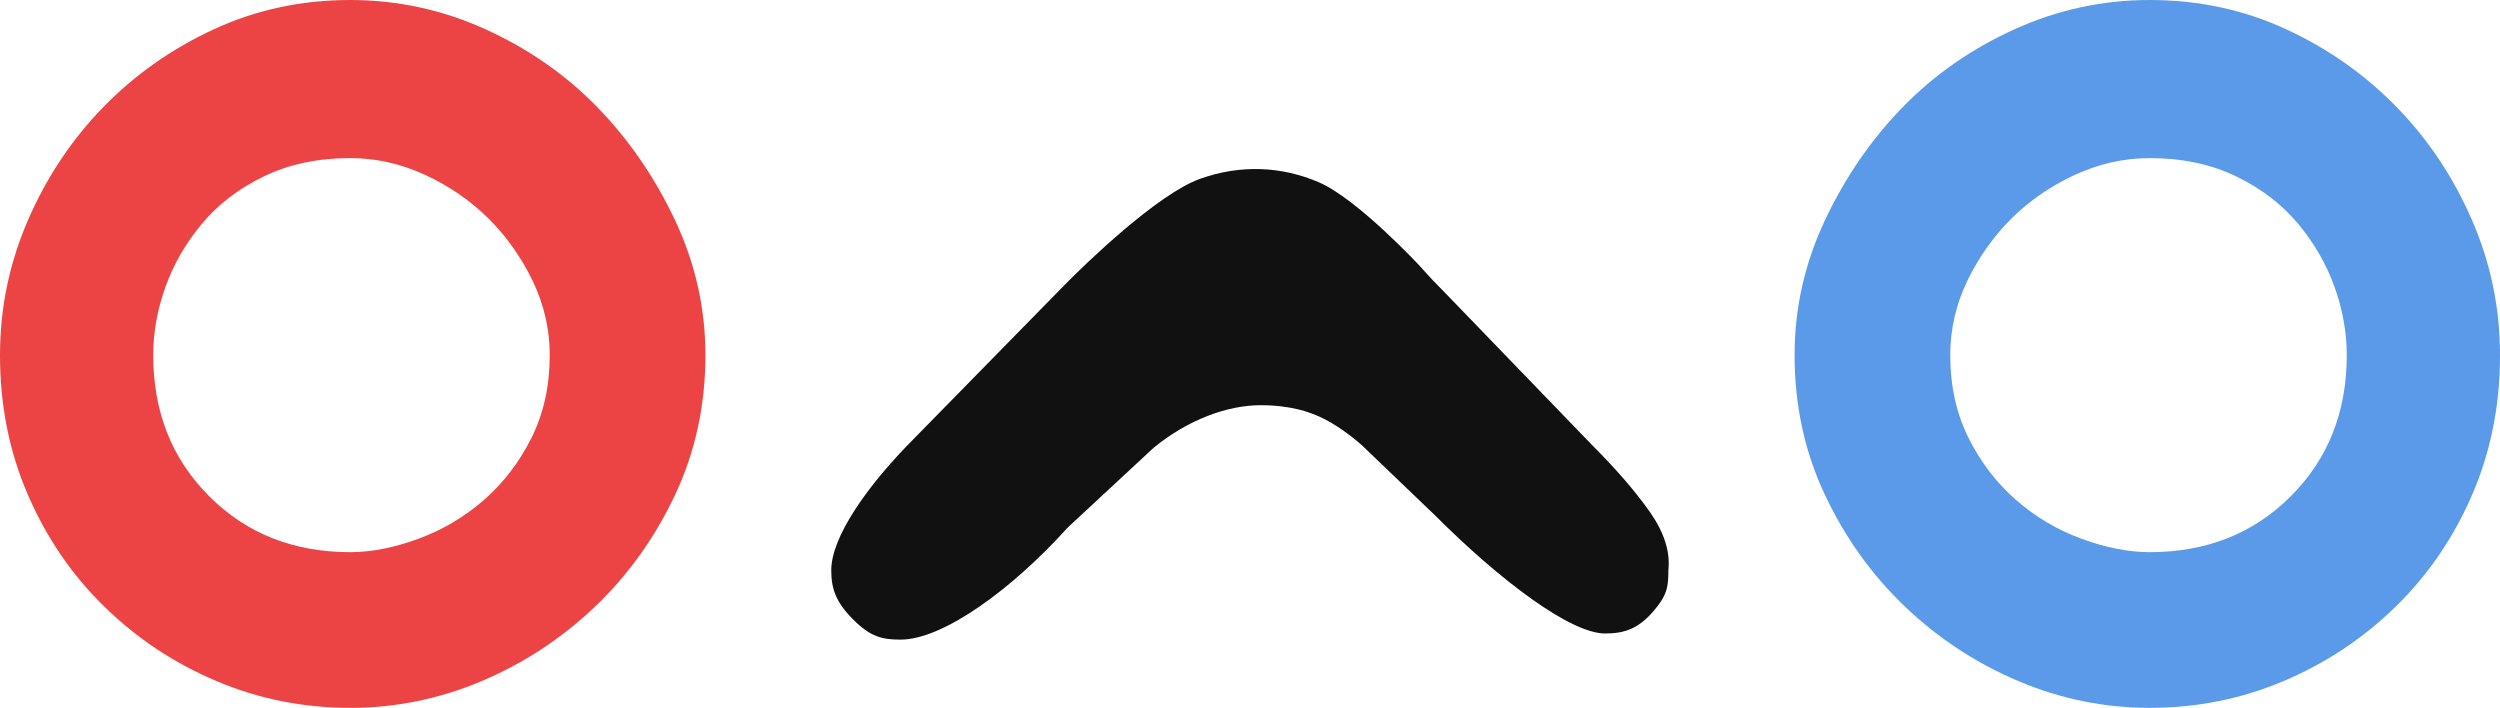 <?xml version="1.0" encoding="utf-8"?>
<!-- Generator: Adobe Illustrator 17.0.0, SVG Export Plug-In . SVG Version: 6.00 Build 0)  -->
<!DOCTYPE svg PUBLIC "-//W3C//DTD SVG 1.1//EN" "http://www.w3.org/Graphics/SVG/1.1/DTD/svg11.dtd">
<svg version="1.1" id="Layer_1" xmlns="http://www.w3.org/2000/svg" xmlns:xlink="http://www.w3.org/1999/xlink" x="0px" y="0px"
	 width="245.182px" height="69.421px" viewBox="0 0 245.182 69.421" enable-background="new 0 0 245.182 69.421"
	 xml:space="preserve">
<path fill="#EC4444" d="M10.258,59.52c3.18,3.102,6.836,5.528,10.974,7.276c4.134,1.752,8.506,2.624,13.121,2.624
	c4.45,0,8.744-0.872,12.882-2.624c4.134-1.748,7.832-4.175,11.093-7.276c3.258-3.101,5.882-6.758,7.872-10.974
	c1.987-4.212,2.982-8.786,2.982-13.717c0-4.611-0.995-9.024-2.982-13.24c-1.99-4.212-4.533-7.91-7.634-11.093
	c-3.101-3.18-6.761-5.725-10.974-7.634C43.377,0.954,38.963,0,34.353,0c-4.771,0-9.226,0.954-13.36,2.862
	c-4.137,1.909-7.753,4.454-10.854,7.634C7.038,13.68,4.57,17.377,2.744,21.59C0.913,25.805,0,30.219,0,34.829
	c0,4.932,0.913,9.505,2.744,13.717C4.57,52.763,7.075,56.419,10.258,59.52z M16.222,28.15c0.794-2.225,1.987-4.294,3.578-6.203
	c1.588-1.908,3.616-3.459,6.083-4.652c2.464-1.193,5.286-1.789,8.469-1.789c2.542,0,5.01,0.559,7.395,1.67
	c2.386,1.115,4.45,2.546,6.202,4.294c1.748,1.752,3.18,3.78,4.294,6.083c1.11,2.307,1.67,4.734,1.67,7.276
	c0,3.023-0.596,5.726-1.789,8.111c-1.193,2.386-2.743,4.413-4.652,6.083c-1.909,1.67-4.056,2.945-6.441,3.817
	c-2.386,0.876-4.615,1.312-6.68,1.312c-5.569,0-10.18-1.826-13.837-5.487c-3.66-3.656-5.487-8.268-5.487-13.836
	C15.029,32.604,15.424,30.379,16.222,28.15z"/>
<path fill="#5B9AE8" d="M242.439,48.547c1.83-4.212,2.744-8.786,2.744-13.717c0-4.611-0.913-9.024-2.744-13.24
	c-1.826-4.212-4.294-7.91-7.395-11.093c-3.101-3.18-6.717-5.725-10.854-7.634C220.055,0.954,215.601,0,210.829,0
	c-4.611,0-9.024,0.954-13.24,2.862c-4.212,1.909-7.872,4.454-10.974,7.634c-3.101,3.183-5.644,6.881-7.634,11.093
	c-1.987,4.216-2.982,8.629-2.982,13.24c0,4.932,0.995,9.505,2.982,13.717c1.99,4.216,4.615,7.872,7.872,10.974
	c3.262,3.102,6.959,5.528,11.093,7.276c4.137,1.752,8.431,2.624,12.882,2.624c4.615,0,8.987-0.872,13.121-2.624
	c4.137-1.748,7.794-4.175,10.974-7.276C238.107,56.419,240.612,52.763,242.439,48.547z M230.153,34.829
	c0,5.569-1.826,10.18-5.487,13.836c-3.657,3.66-8.268,5.487-13.837,5.487c-2.065,0-4.294-0.436-6.68-1.312
	c-2.386-0.872-4.532-2.147-6.441-3.817c-1.908-1.67-3.459-3.698-4.652-6.083c-1.193-2.386-1.789-5.088-1.789-8.111
	c0-2.542,0.559-4.969,1.67-7.276c1.115-2.304,2.546-4.331,4.294-6.083c1.752-1.748,3.817-3.18,6.202-4.294
	c2.386-1.11,4.853-1.67,7.395-1.67c3.183,0,6.005,0.596,8.469,1.789c2.467,1.193,4.495,2.743,6.083,4.652
	c1.592,1.909,2.784,3.978,3.578,6.203C229.758,30.379,230.153,32.604,230.153,34.829z"/>
<path fill="#111111" d="M104.426,27.928l-14.702,15c-4.8,4.8-8.201,9.803-8.201,13c0,1.8,0.454,3.137,2.156,4.834
	c1.697,1.702,2.843,1.967,4.643,1.967c4.2,0,11-5,16.4-11l8.4-7.8c3.398-2.798,7.304-4.189,10.506-4.189
	c3.11,0,4.877,0.754,5.422,0.972c1.284,0.515,2.87,1.52,4.473,2.917l7.2,6.9c6.398,6.403,13.297,11.6,16.7,11.6
	c1.997,0,3.297-0.544,4.699-2.147c1.396-1.599,1.5-2.449,1.5-4.053c0.197-1.8-0.403-3.698-1.8-5.7c-1.401-1.997-3.3-4.2-5.7-6.6
	l-14.292-14.8c-0.87-0.869-1.744-1.78-2.579-2.734c0,0-6.138-6.613-9.951-8.238c-3.602-1.535-7.625-1.75-11.625-0.313
	C113.509,19.042,106.464,25.849,104.426,27.928z"/>
</svg>

